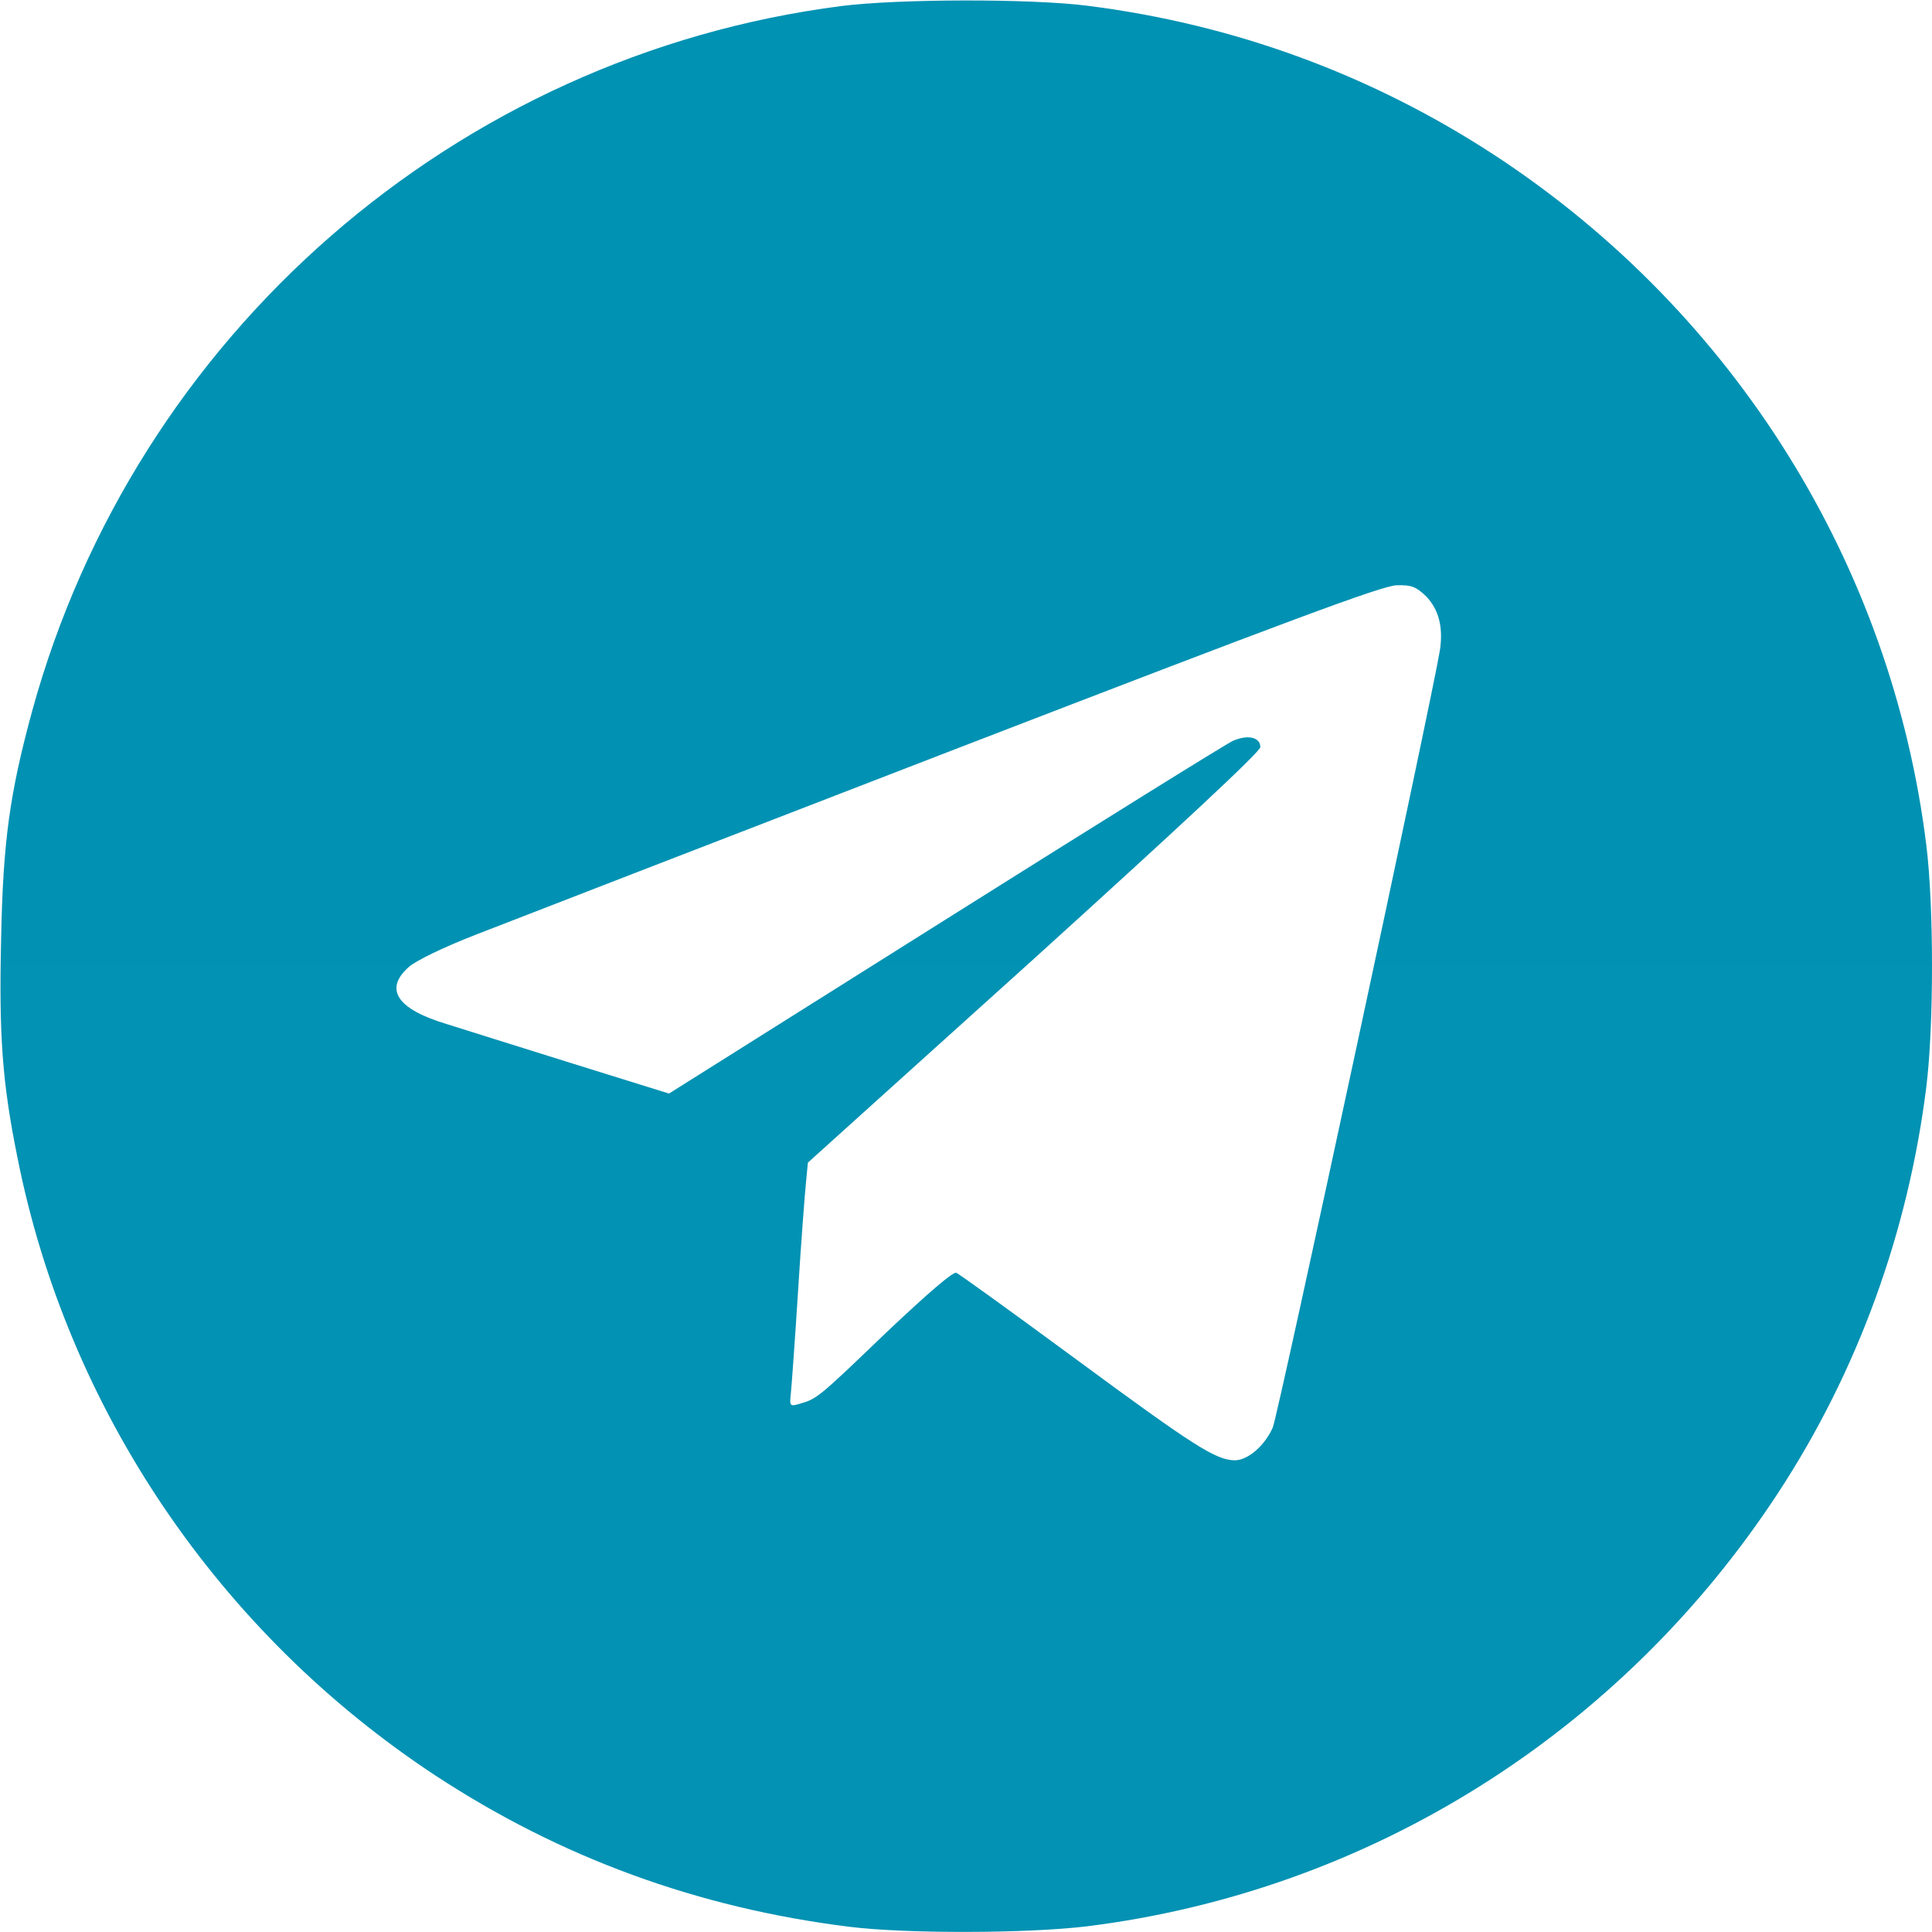 <svg width="43" height="43" viewBox="0 0 43 43" fill="none" xmlns="http://www.w3.org/2000/svg">
<g clip-path="url(#clip0_4_28)">
<path d="M18.729 0.134C10.145 1.235 3.015 7.449 0.714 15.831C0.218 17.654 0.067 18.72 0.025 20.895C-0.025 23.037 0.05 24.095 0.386 25.75C1.495 31.36 4.871 36.349 9.7 39.523C12.48 41.346 15.529 42.463 18.896 42.883C20.173 43.042 22.86 43.034 24.188 42.874C30.47 42.093 36.08 38.574 39.582 33.216C41.346 30.52 42.471 27.421 42.874 24.188C43.042 22.827 43.042 20.173 42.874 18.813C42.101 12.564 38.599 6.962 33.3 3.477C30.537 1.663 27.463 0.538 24.188 0.126C22.902 -0.034 19.98 -0.025 18.729 0.134ZM31.738 13.27C32.023 13.563 32.124 13.958 32.048 14.471C31.872 15.554 28.445 31.503 28.328 31.771C28.151 32.175 27.774 32.502 27.48 32.502C27.06 32.494 26.581 32.191 23.994 30.285C22.567 29.235 21.349 28.353 21.282 28.328C21.206 28.303 20.635 28.798 19.728 29.655C18.216 31.108 18.183 31.133 17.805 31.242C17.578 31.309 17.57 31.301 17.603 30.999C17.62 30.831 17.695 29.806 17.763 28.723C17.83 27.639 17.914 26.556 17.939 26.312L17.981 25.876L23.02 21.332C26.228 18.426 28.051 16.73 28.051 16.629C28.051 16.411 27.782 16.343 27.446 16.486C27.295 16.553 24.406 18.351 21.03 20.476L14.89 24.339L12.757 23.675C11.581 23.306 10.313 22.911 9.944 22.793C8.827 22.457 8.541 22.012 9.104 21.517C9.272 21.374 9.877 21.08 10.59 20.803C11.254 20.543 16.049 18.687 21.248 16.679C28.63 13.832 30.78 13.026 31.091 13.026C31.419 13.018 31.519 13.06 31.738 13.27Z" fill="url(#paint0_linear_4_28)"/>
</g>
<defs>
<linearGradient id="paint0_linear_4_28" x1="21.506" y1="42.998" x2="21.506" y2="0.01" gradientUnits="userSpaceOnUse">
<stop stop-color="#0392B3"/>
<stop offset="1" stop-color="#0092B3"/>
</linearGradient>
<clipPath id="clip0_4_28">
<rect width="43" height="43" fill="white"/>
</clipPath>
</defs>
</svg>
